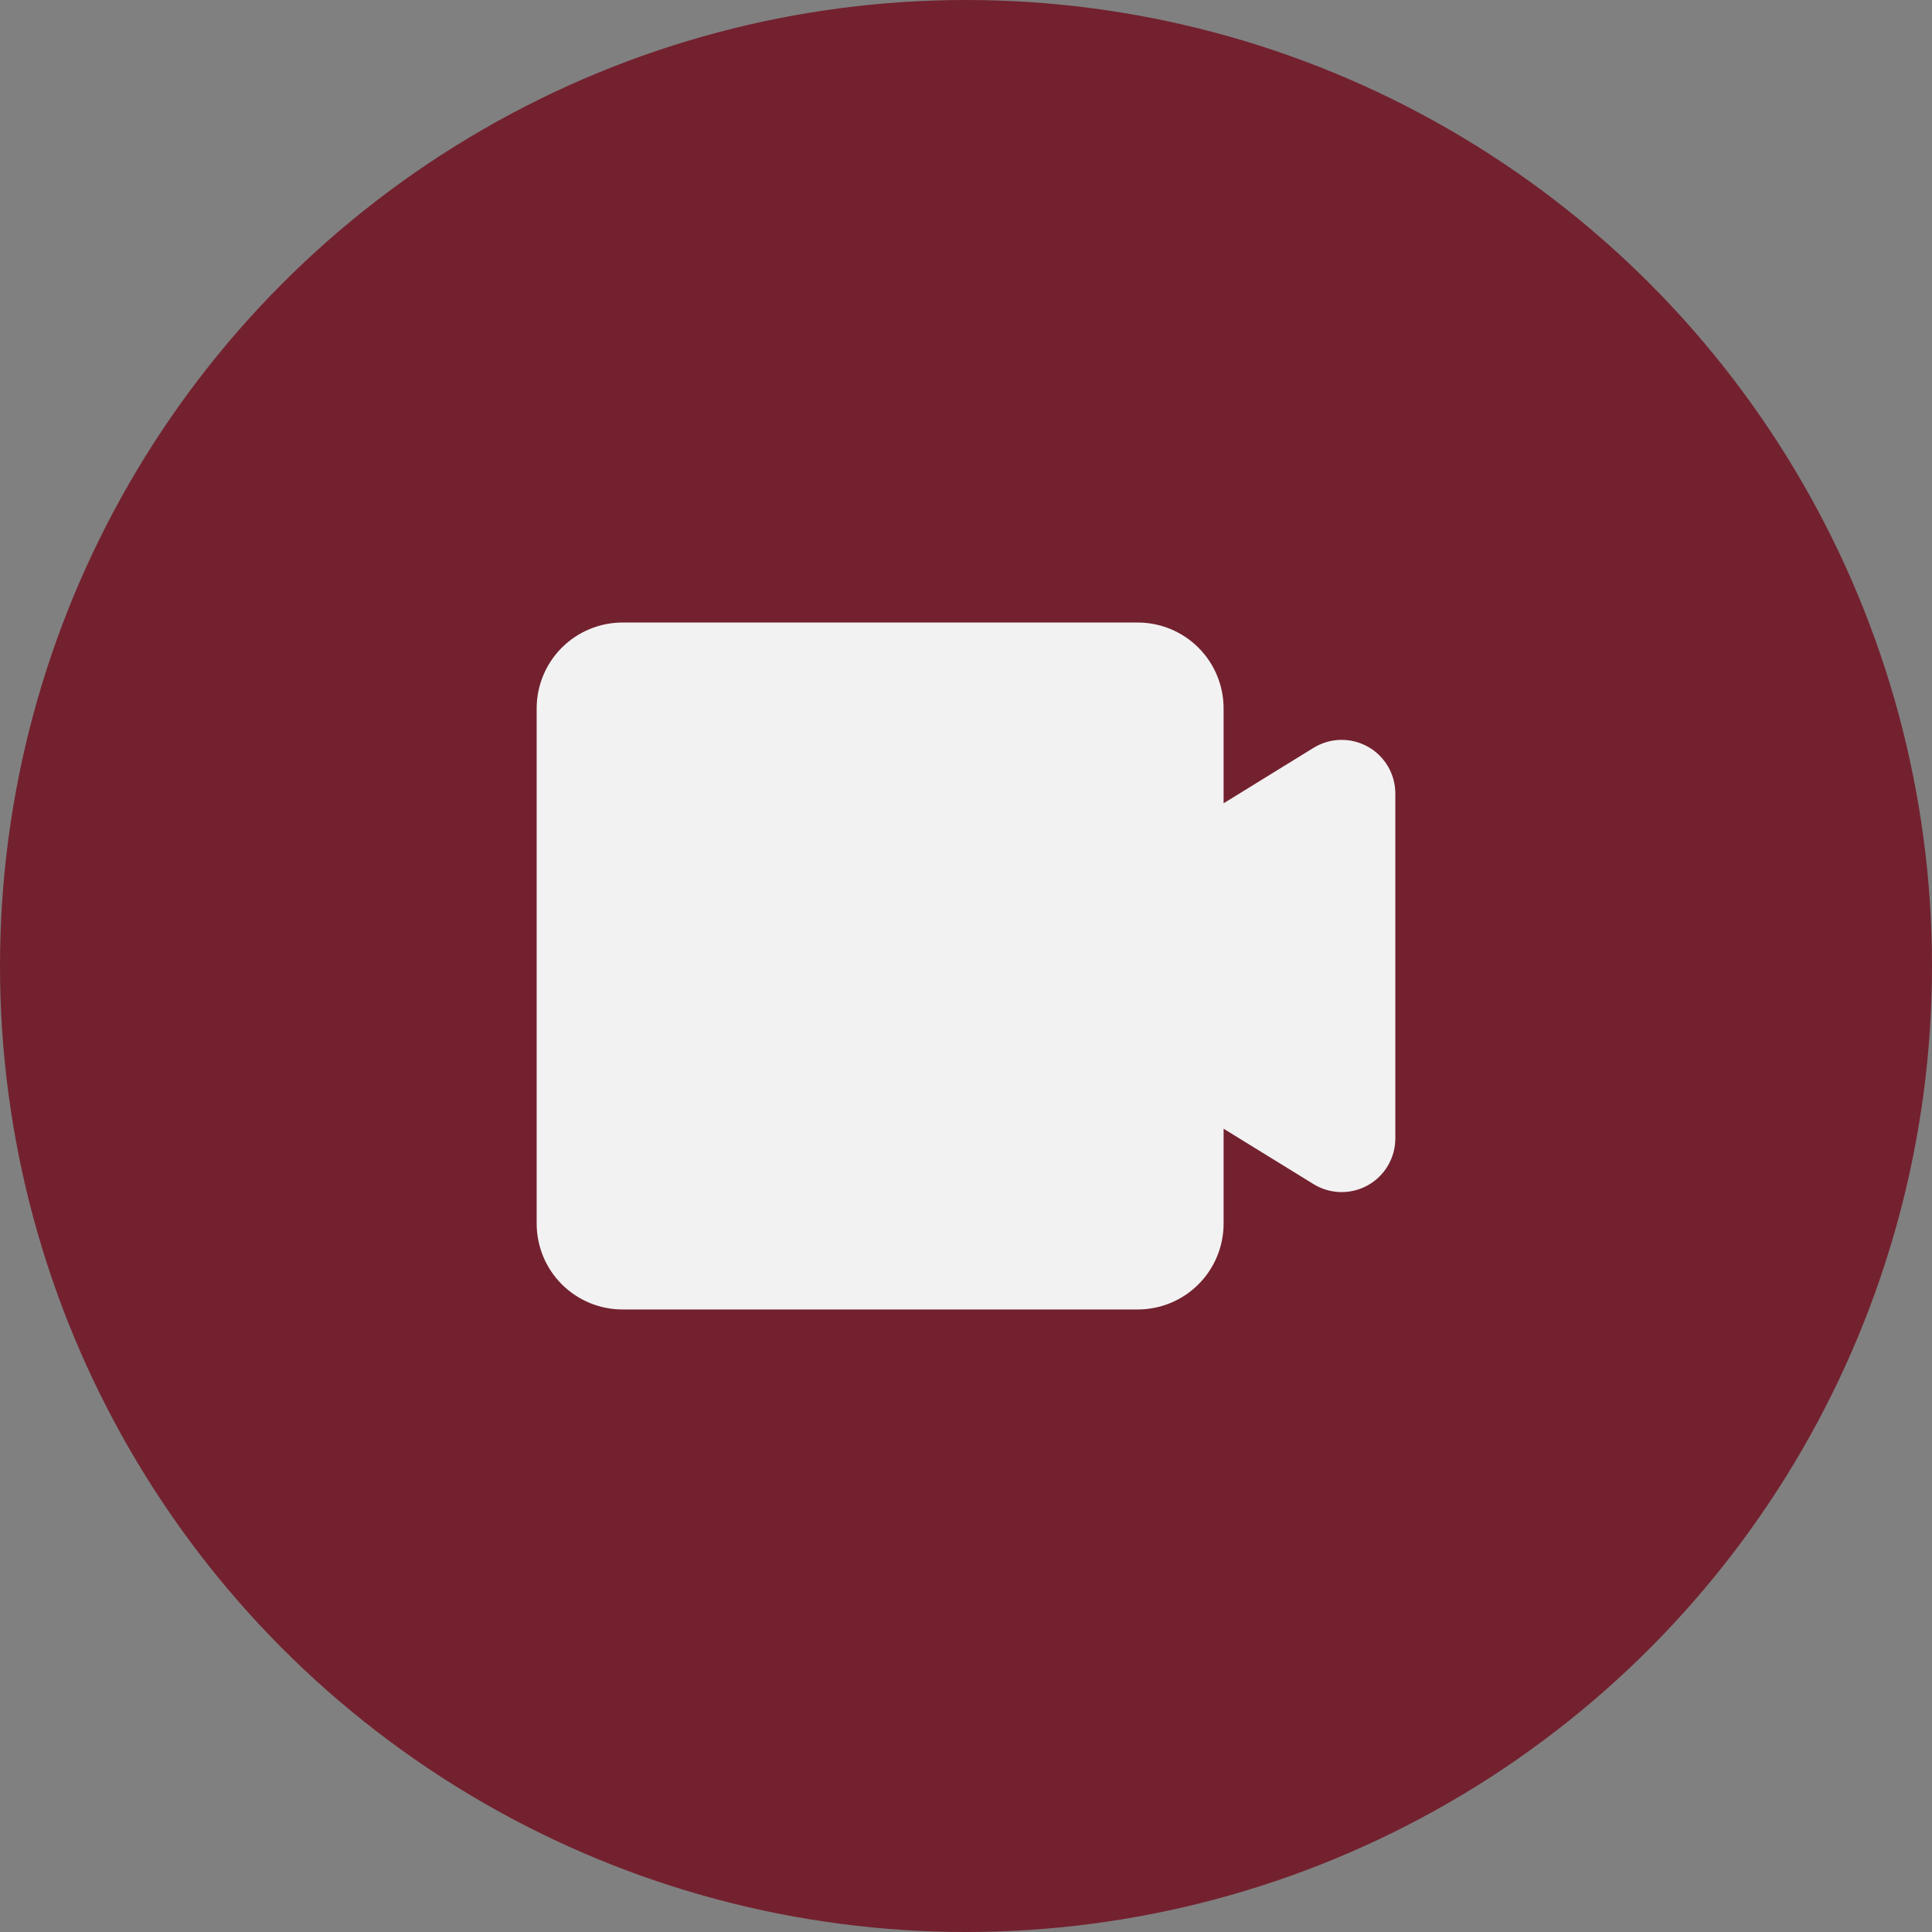 <svg width="180" height="180" viewBox="0 0 180 180" fill="none" xmlns="http://www.w3.org/2000/svg">
<rect x="0" y="0" width="180" height="180" fill="#808080" stroke="none"/>
<circle cx="90" cy="90" r="90" fill="#73212F"/>
<path d="M58 58C55.878 58 53.843 58.843 52.343 60.343C50.843 61.843 50 63.878 50 66V114C50 116.122 50.843 118.157 52.343 119.657C53.843 121.157 55.878 122 58 122H106C108.122 122 110.157 121.157 111.657 119.657C113.157 118.157 114 116.122 114 114V105.16L122.376 110.32C123.133 110.787 124.001 111.043 124.89 111.063C125.779 111.082 126.657 110.864 127.434 110.432C128.21 109.999 128.858 109.367 129.309 108.6C129.76 107.834 129.999 106.961 130 106.072V73.936C130.001 73.046 129.764 72.171 129.313 71.403C128.863 70.635 128.216 70.001 127.439 69.567C126.662 69.133 125.783 68.914 124.893 68.933C124.003 68.952 123.134 69.209 122.376 69.676L114 74.84V66C114 63.878 113.157 61.843 111.657 60.343C110.157 58.843 108.122 58 106 58H58Z" fill="#F2F2F2"/>
</svg>
